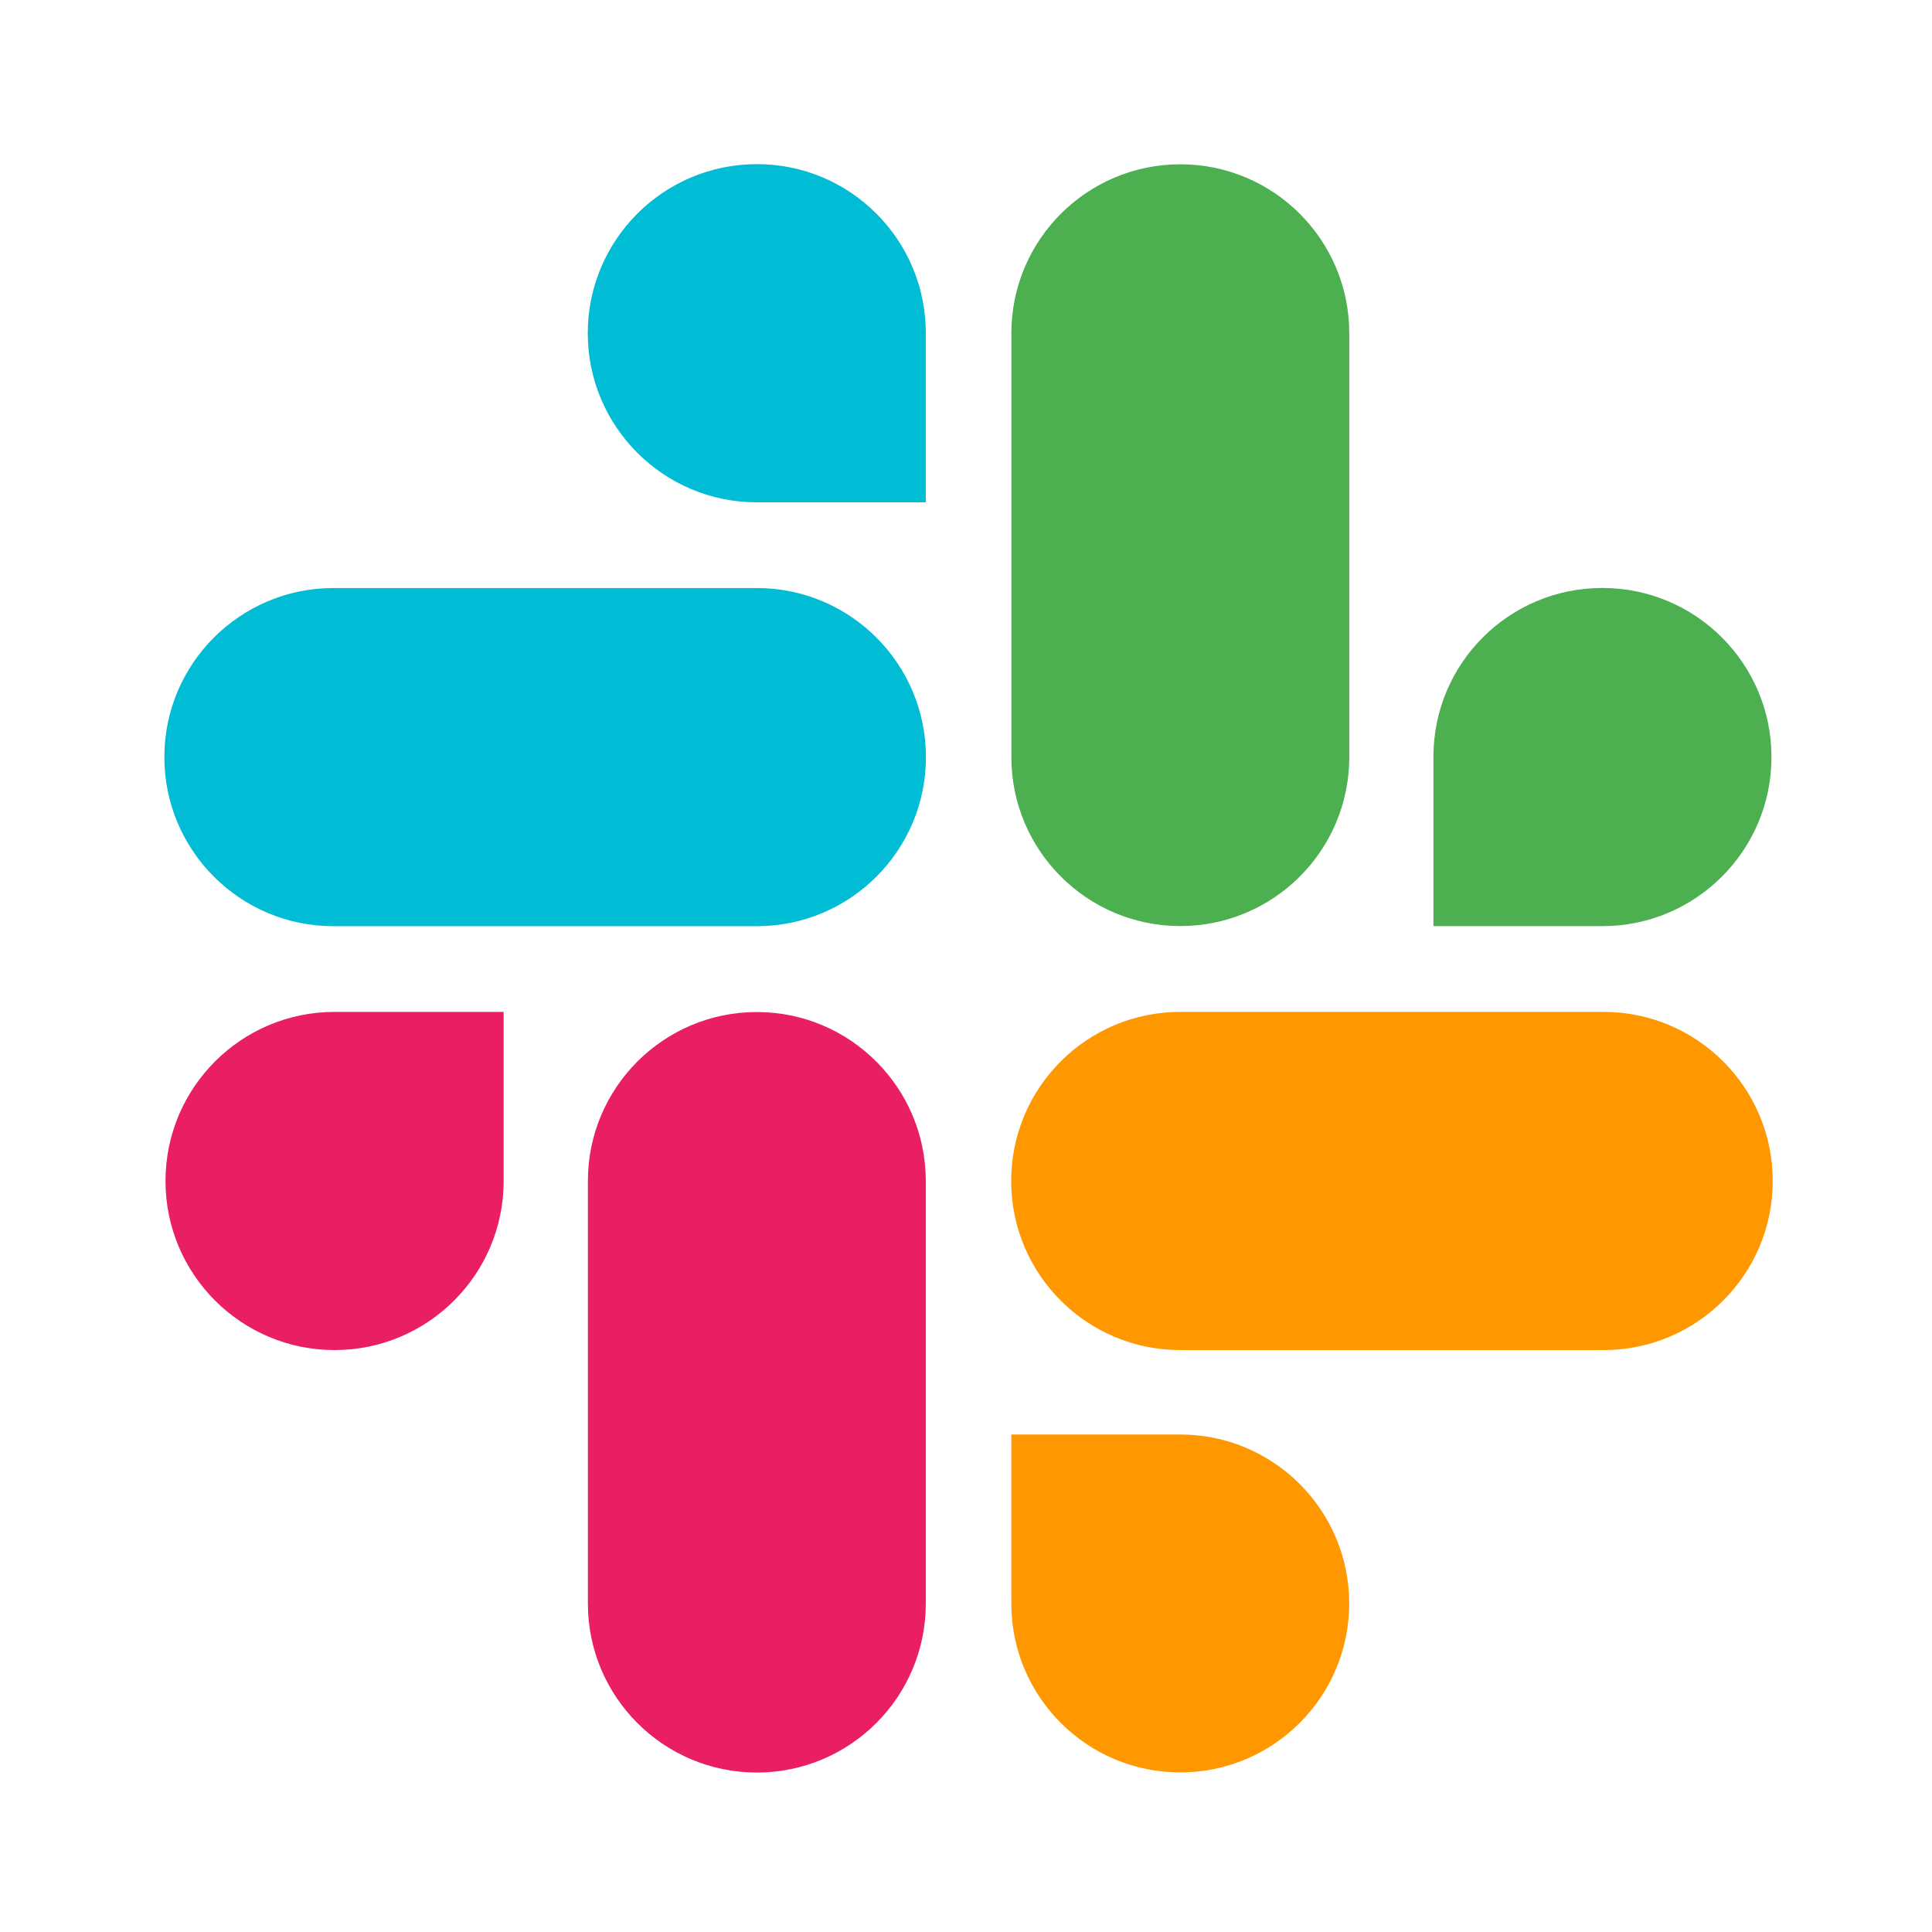 <svg width="200" height="200" viewBox="0 0 200 200" fill="none" xmlns="http://www.w3.org/2000/svg">
<g clip-path="url(#clip0)">
<path d="M78.348 104.766C68.691 104.766 60.859 112.599 60.859 122.256V166.004C60.859 175.661 68.691 183.493 78.348 183.493C88.005 183.493 95.838 175.661 95.838 166.004V122.256C95.831 112.599 87.998 104.766 78.348 104.766Z" fill="#E91E63"/>
<path d="M17.132 122.256C17.132 131.92 24.971 139.759 34.635 139.759C44.299 139.759 52.138 131.92 52.138 122.256V104.752H34.649C34.642 104.752 34.642 104.752 34.635 104.752C24.971 104.752 17.132 112.592 17.132 122.256V122.256Z" fill="#E91E63"/>
<path d="M78.369 16.993C78.362 16.993 78.355 16.993 78.348 16.993C68.684 16.993 60.845 24.832 60.845 34.496C60.845 44.16 68.684 52 78.348 52H95.838V34.496C95.838 34.489 95.838 34.475 95.838 34.462C95.831 24.812 88.012 16.993 78.369 16.993V16.993Z" fill="#00BCD4"/>
<path d="M34.517 95.879H78.348C88.012 95.879 95.852 88.04 95.852 78.376C95.852 68.712 88.012 60.873 78.348 60.873H34.517C24.853 60.873 17.014 68.712 17.014 78.376C17.014 88.04 24.853 95.879 34.517 95.879V95.879Z" fill="#00BCD4"/>
<path d="M165.858 60.866C156.208 60.866 148.389 68.684 148.389 78.335V78.369V95.873H165.879C175.543 95.873 183.382 88.033 183.382 78.369C183.382 68.705 175.543 60.866 165.879 60.866C165.872 60.866 165.865 60.866 165.858 60.866V60.866Z" fill="#4CAF50"/>
<path d="M104.697 34.496V78.376C104.697 88.033 112.529 95.865 122.186 95.865C131.843 95.865 139.676 88.033 139.676 78.376V34.496C139.676 24.839 131.843 17.007 122.186 17.007C112.529 17.007 104.697 24.839 104.697 34.496V34.496Z" fill="#4CAF50"/>
<path d="M139.669 165.99C139.669 156.333 131.836 148.5 122.179 148.5H104.69V166.004C104.697 175.654 112.522 183.479 122.179 183.479C131.836 183.479 139.669 175.647 139.669 165.99Z" fill="#FF9800"/>
<path d="M166.011 104.752H122.179C112.516 104.752 104.676 112.592 104.676 122.256C104.676 131.92 112.516 139.759 122.179 139.759H166.011C175.675 139.759 183.514 131.92 183.514 122.256C183.514 112.592 175.675 104.752 166.011 104.752V104.752Z" fill="#FF9800"/>
</g>
<defs>
<clipPath id="clip0">
<rect x="17" y="17" width="166.5" height="166.5" fill="white"/>
</clipPath>
</defs>
</svg>
